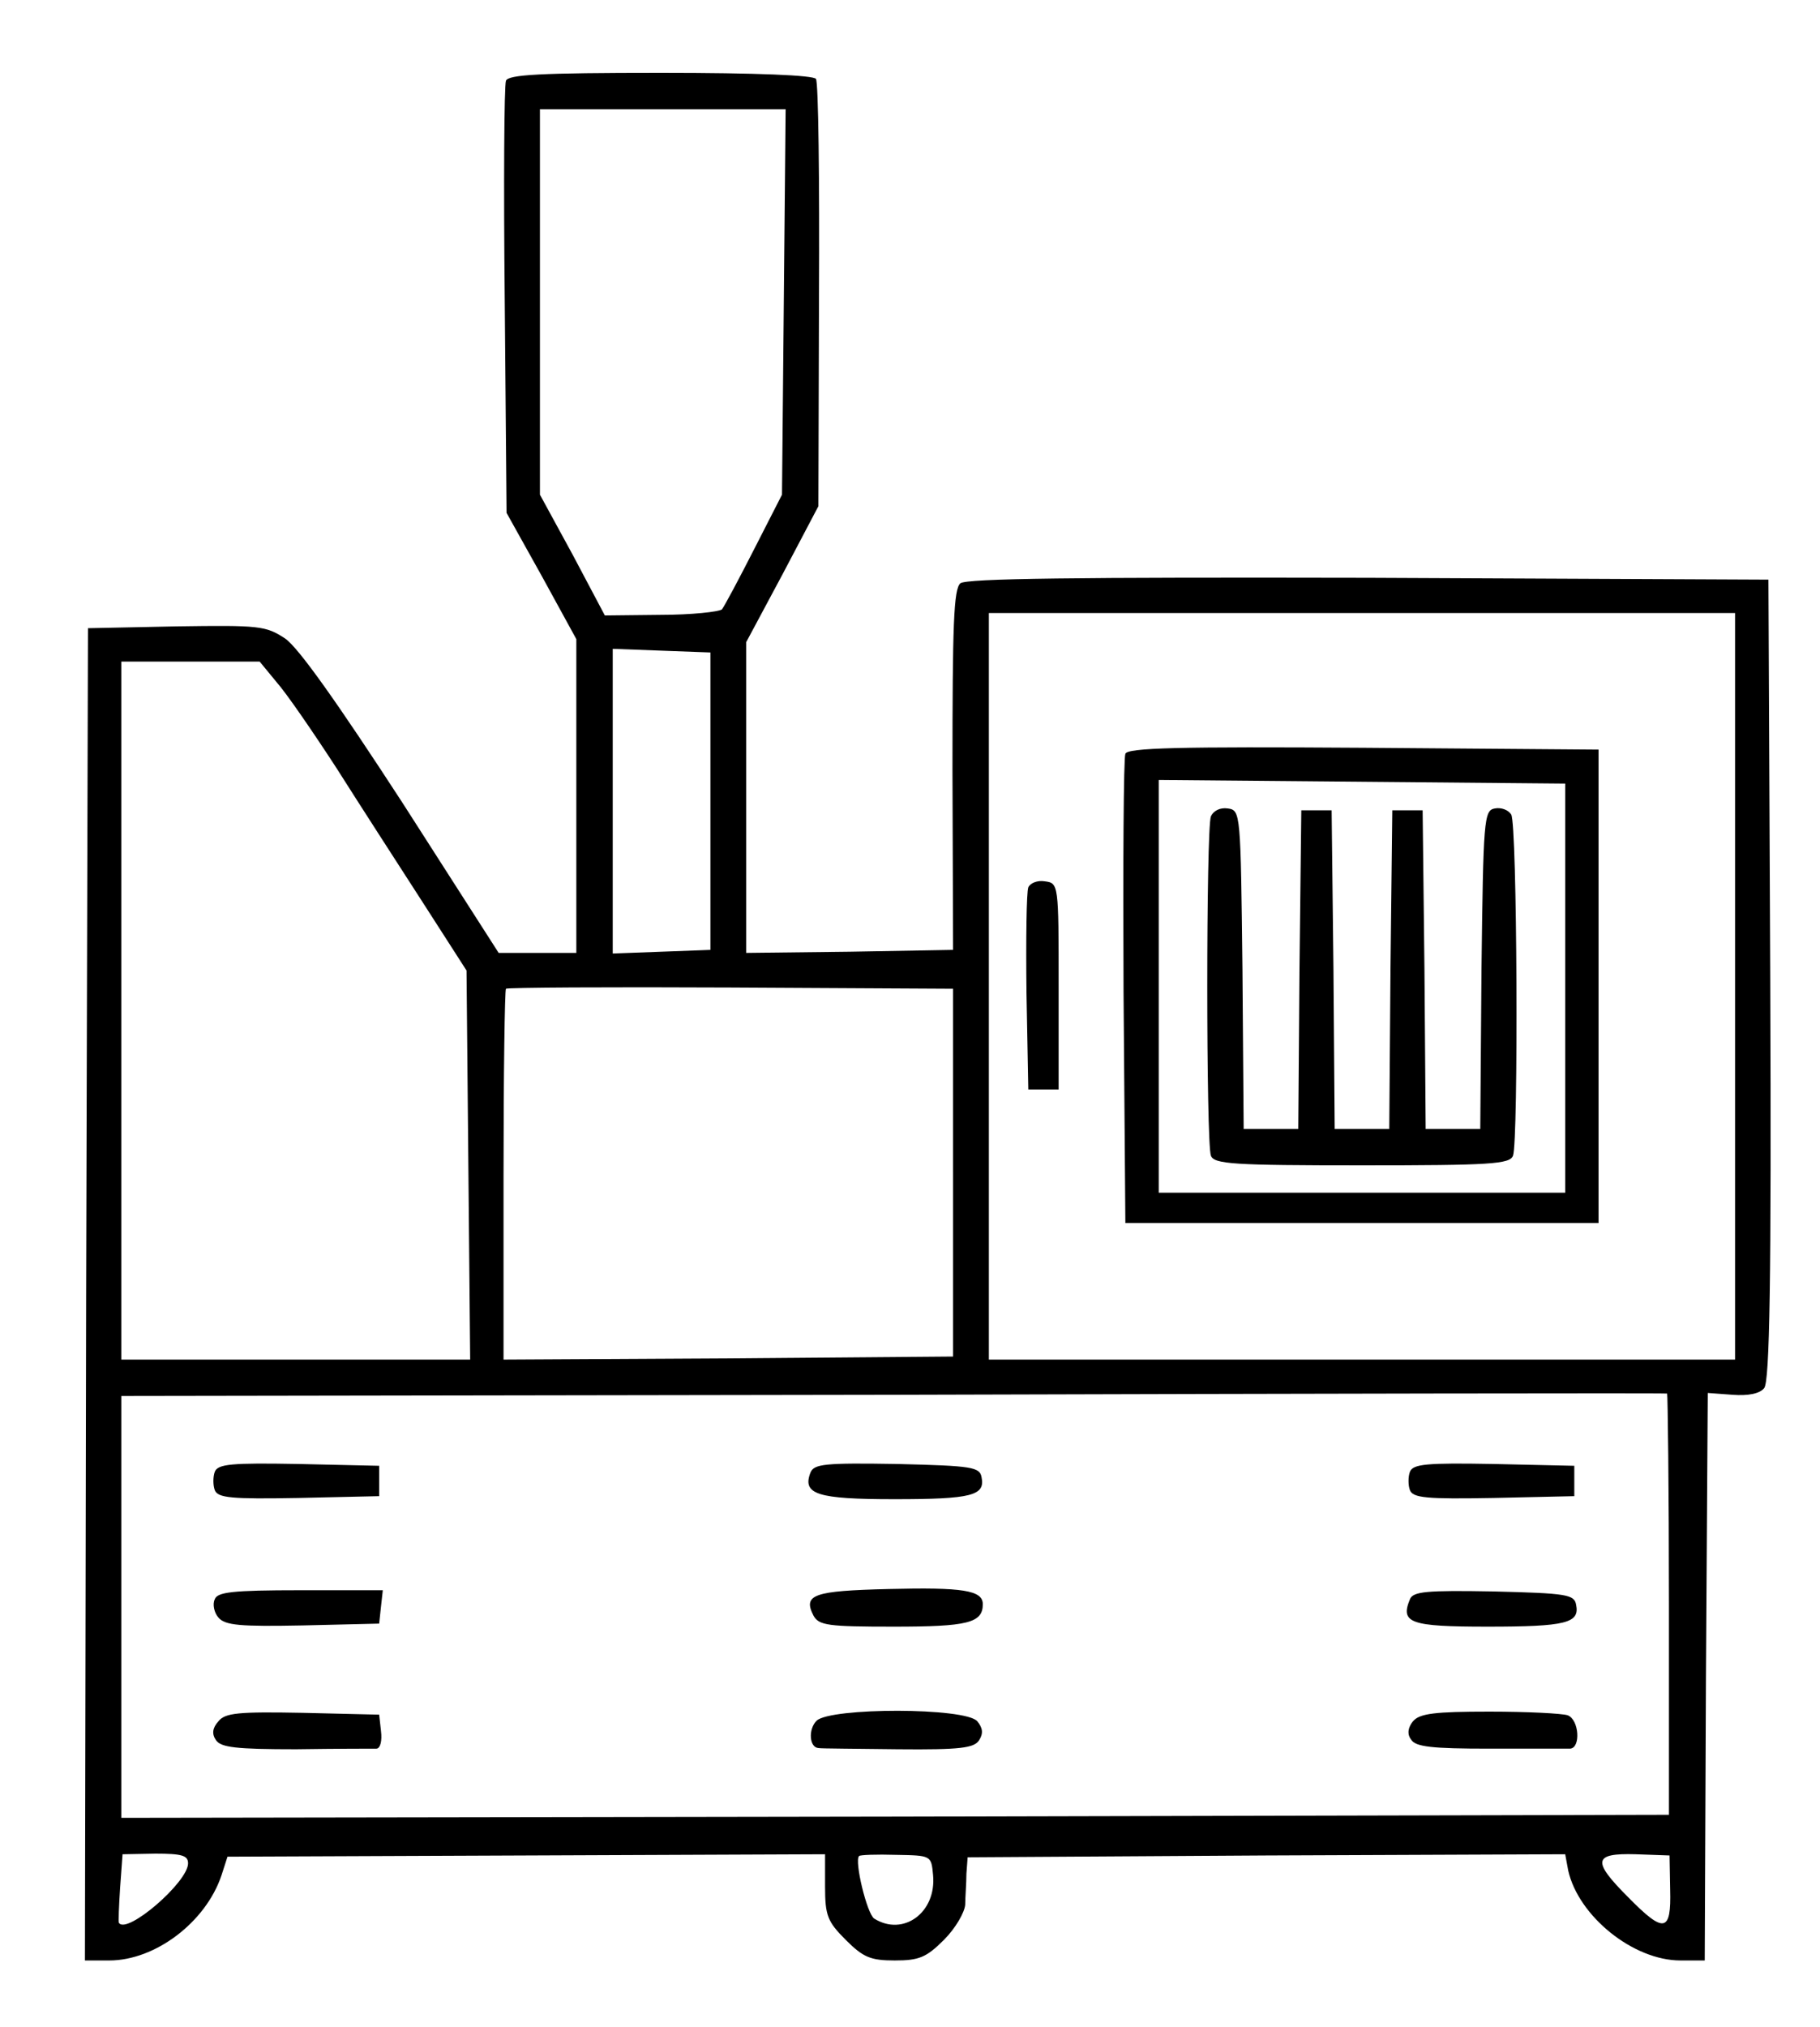 <?xml version="1.0" standalone="no"?>
<!DOCTYPE svg PUBLIC "-//W3C//DTD SVG 20010904//EN"
 "http://www.w3.org/TR/2001/REC-SVG-20010904/DTD/svg10.dtd">
<svg version="1.0" xmlns="http://www.w3.org/2000/svg"
 width="300pt" height="334pt" viewBox="0 0 300 334"
 preserveAspectRatio="xMidYMid meet">
<g transform="translate(0,334) scale(0.1,-0.1)"
fill="#000000" stroke="none">
<path d="M834 3207 c-3 -8 -4 -171 -2 -363 l3 -349 58 -104 57 -104 0 -258 0
-259 -64 0 -64 0 -159 248 c-106 163 -171 255 -193 270 -32 21 -42 22 -179 20
l-146 -3 -3 -1097 -2 -1098 40 0 c76 0 159 63 185 140 l10 31 493 2 492 2 0
-53 c0 -48 4 -58 34 -88 29 -29 41 -34 81 -34 40 0 52 5 81 34 19 19 34 45 35
58 0 12 2 35 2 51 l2 27 492 3 493 2 5 -27 c17 -75 107 -148 185 -148 l40 0 2
467 3 468 41 -3 c26 -2 45 2 52 11 9 11 12 177 10 673 l-3 659 -659 3 c-486 1
-662 -1 -673 -9 -11 -10 -13 -67 -13 -308 l1 -296 -170 -3 -171 -2 0 256 0
256 60 112 59 112 1 347 c1 190 -1 351 -5 357 -4 6 -96 10 -256 10 -200 0
-251 -3 -255 -13z m458 -364 l-3 -318 -46 -90 c-25 -49 -49 -94 -53 -99 -5 -4
-50 -9 -101 -9 l-92 -1 -53 100 -54 99 0 318 0 317 203 0 202 0 -3 -317z
m1568 -1128 l0 -615 -615 0 -615 0 0 615 0 615 615 0 615 0 0 -615z m-1689
305 l0 -245 -81 -3 -80 -3 0 251 0 251 80 -3 81 -3 0 -245z m-715 196 c16 -18
60 -82 99 -142 38 -60 102 -159 142 -221 l72 -112 3 -320 3 -321 -287 0 -288
0 0 575 0 575 114 0 114 0 28 -34z m1115 -808 l0 -303 -371 -3 -370 -2 0 303
c0 167 2 306 4 308 2 2 169 3 370 2 l367 -2 0 -303z m1180 -712 l0 -346 -1276
-3 -1275 -2 0 347 0 348 1273 2 c699 2 1273 3 1275 2 1 -1 3 -157 3 -348z
m-2441 -426 c0 -31 -101 -118 -114 -98 -1 1 0 28 2 58 l4 55 54 1 c44 0 54 -3
54 -16z m1228 -19 c6 -62 -49 -102 -97 -72 -12 8 -33 95 -25 103 1 2 29 3 61
2 58 -1 58 -1 61 -33z m1215 -24 c2 -71 -10 -73 -69 -13 -60 60 -58 73 12 71
l56 -2 1 -56z"/>
<path d="M1855 2098 c-3 -7 -4 -184 -3 -393 l3 -380 390 0 390 0 0 390 0 390
-388 3 c-305 2 -389 0 -392 -10z m725 -386 l0 -337 -335 0 -335 0 0 340 0 340
335 -3 335 -3 0 -337z"/>
<path d="M1996 1995 c-8 -21 -8 -538 0 -559 5 -14 37 -16 249 -16 212 0 244 2
249 16 9 24 7 547 -3 562 -5 8 -17 12 -27 10 -18 -3 -19 -18 -22 -266 l-2
-262 -45 0 -45 0 -2 263 -3 262 -25 0 -25 0 -3 -262 -2 -263 -45 0 -45 0 -2
263 -3 262 -25 0 -25 0 -3 -262 -2 -263 -45 0 -45 0 -2 263 c-3 258 -3 262
-24 265 -13 2 -24 -4 -28 -13z"/>
<path d="M1695 1878 c-3 -8 -4 -86 -3 -173 l3 -160 25 0 25 0 0 170 c0 169 0
170 -23 173 -12 2 -24 -3 -27 -10z"/>
<path d="M354 915 c-3 -8 -3 -22 0 -30 5 -13 27 -15 138 -13 l133 3 0 25 0 25
-133 3 c-111 2 -133 0 -138 -13z"/>
<path d="M1336 914 c-14 -36 11 -44 138 -44 128 0 150 6 144 36 -3 17 -15 19
-139 22 -120 2 -137 0 -143 -14z"/>
<path d="M2324 915 c-3 -8 -3 -22 0 -30 5 -13 27 -15 138 -13 l133 3 0 25 0
25 -133 3 c-111 2 -133 0 -138 -13z"/>
<path d="M1465 722 c-124 -3 -142 -9 -124 -44 9 -16 24 -18 132 -18 122 0 147
6 147 37 0 23 -33 28 -155 25z"/>
<path d="M354 705 c-4 -8 -1 -22 6 -30 11 -13 36 -15 139 -13 l126 3 3 28 3
27 -136 0 c-112 0 -137 -3 -141 -15z"/>
<path d="M2324 705 c-16 -39 0 -45 128 -45 130 0 152 6 146 36 -3 17 -15 19
-136 22 -111 2 -133 0 -138 -13z"/>
<path d="M360 504 c-10 -11 -11 -21 -4 -31 8 -12 33 -15 132 -15 67 1 127 1
133 1 6 1 9 13 7 29 l-3 27 -126 3 c-106 2 -128 0 -139 -14z"/>
<path d="M1346 505 c-14 -14 -12 -44 3 -45 3 -1 62 -1 131 -2 103 -1 126 2
134 15 7 11 6 20 -3 31 -19 23 -242 23 -265 1z"/>
<path d="M2329 504 c-8 -10 -10 -21 -3 -30 7 -12 34 -15 129 -15 66 0 126 0
133 0 18 1 15 48 -4 55 -9 3 -66 6 -129 6 -90 0 -115 -3 -126 -16z"/>
</g>
</svg>
